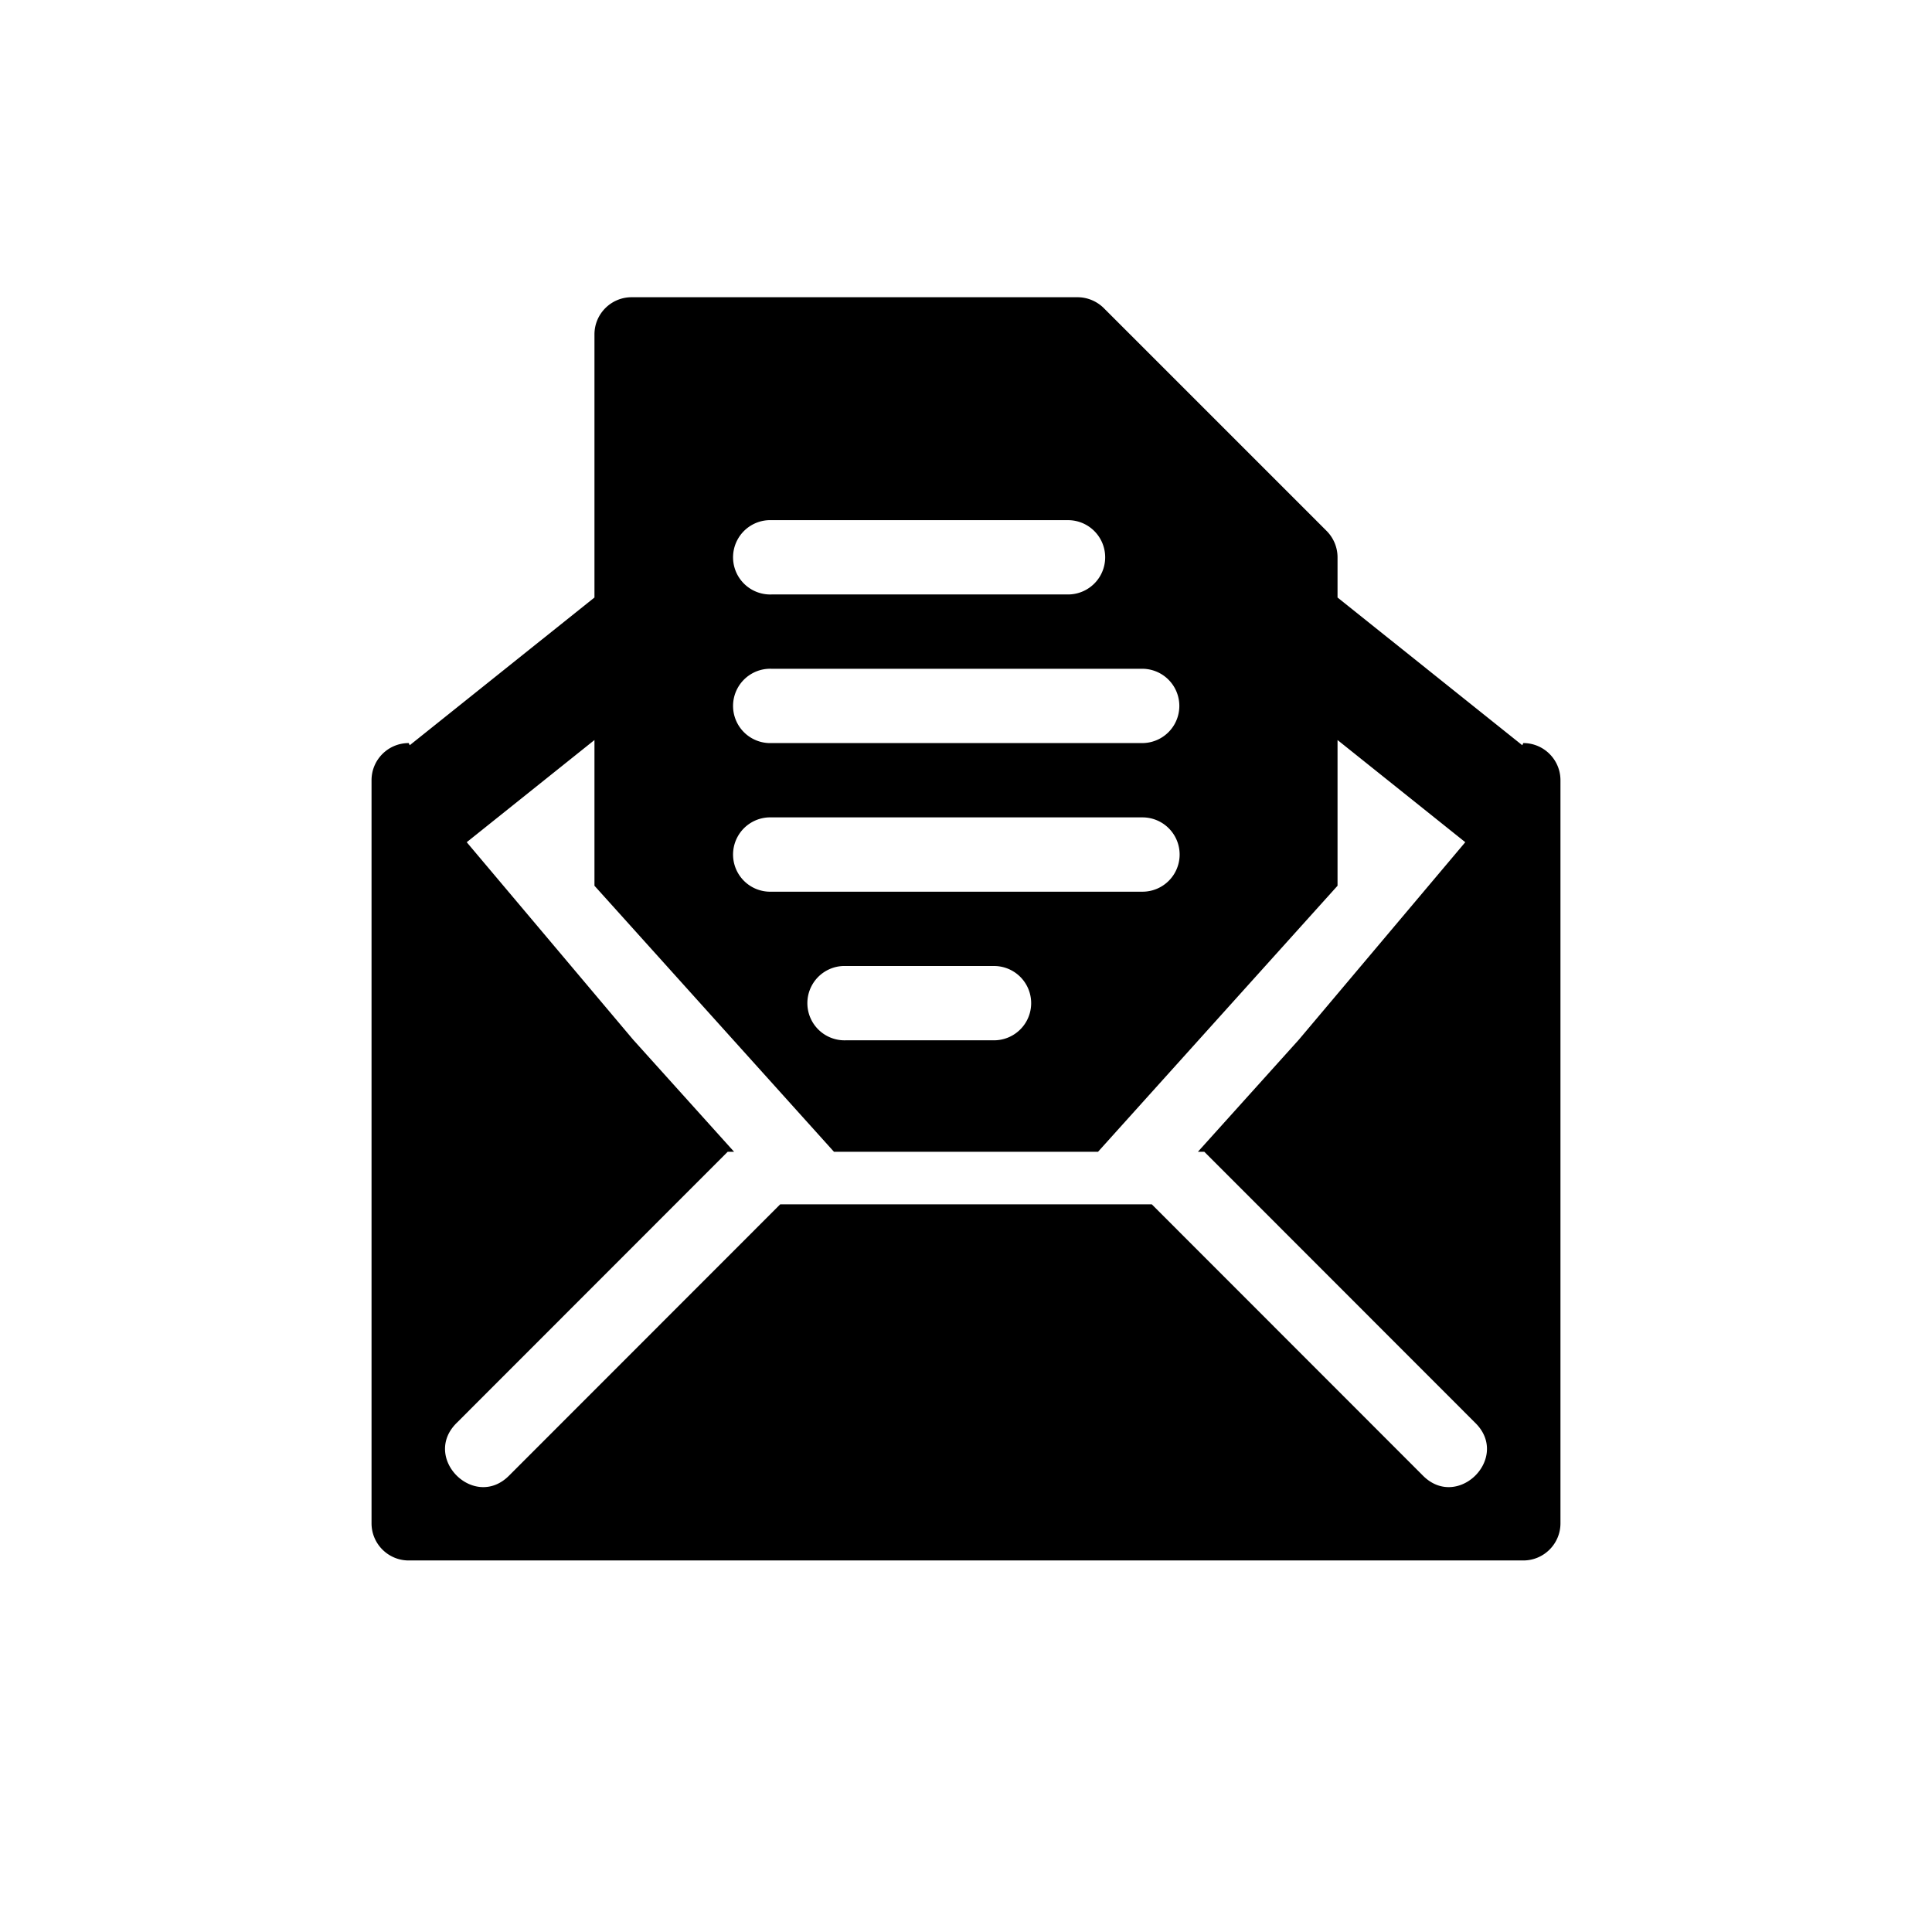 <svg width="26" height="26" viewBox="0 0 26 26" xmlns="http://www.w3.org/2000/svg">
<path d="M 8.5 4 C 8.224 4 8 4.224 8 4.5 L 8 8.041 L 5.514 10.029 L 5.5 10 C 5.224 10 5 10.224 5 10.5 L 5 20.5 C 5 20.776 5.224 21 5.5 21 L 20.5 21 C 20.776 21 21 20.776 21 20.5 L 21 10.5 C 21 10.224 20.776 10 20.5 10 C 20.5 10 20.487 10.028 20.486 10.029 L 18 8.041 L 18 7.5 C 18 7.367 17.947 7.24 17.854 7.146 L 14.854 4.146 C 14.76 4.053 14.633 4 14.5 4 L 8.5 4 z M 10.348 7 A 0.5 0.5 0 0 1 10.383 7 L 14.373 7 A 0.5 0.5 0 1 1 14.373 8 L 10.383 8 A 0.5 0.5 0 0 1 10.348 7 z M 10.348 9 A 0.5 0.5 0 0 1 10.383 9 L 15.371 9 A 0.5 0.5 0 1 1 15.371 10 L 10.383 10 A 0.5 0.5 0 0 1 10.348 9 z M 8 9.959 L 8 11.92 L 11.223 15.5 L 14.777 15.5 L 18 11.92 L 18 9.959 L 19.719 11.334 L 17.479 13.992 L 16.121 15.5 L 16.207 15.5 L 19.848 19.143 C 20.338 19.614 19.612 20.34 19.141 19.85 L 15.5 16.207 L 10.5 16.207 L 6.859 19.85 C 6.388 20.34 5.662 19.614 6.152 19.143 L 9.793 15.5 L 9.879 15.5 L 8.521 13.992 L 6.281 11.334 L 8 9.959 z M 10.348 11 A 0.5 0.5 0 0 1 10.383 11 L 15.375 11 A 0.5 0.5 0 1 1 15.375 12 L 10.383 12 A 0.5 0.5 0 0 1 10.348 11 z M 11.348 13 A 0.5 0.5 0 0 1 11.383 13 L 13.377 13 A 0.5 0.5 0 1 1 13.377 14 L 11.383 14 A 0.5 0.5 0 0 1 11.348 13 z " style="opacity: 1; fill: #000000; fill-opacity: 1; stroke: none; stroke-width: 1px; stroke-linecap: round; stroke-linejoin: round; stroke-miterlimit: 4; stroke-dasharray: none; stroke-dashoffset: 0; stroke-opacity: 1;" />
</svg>